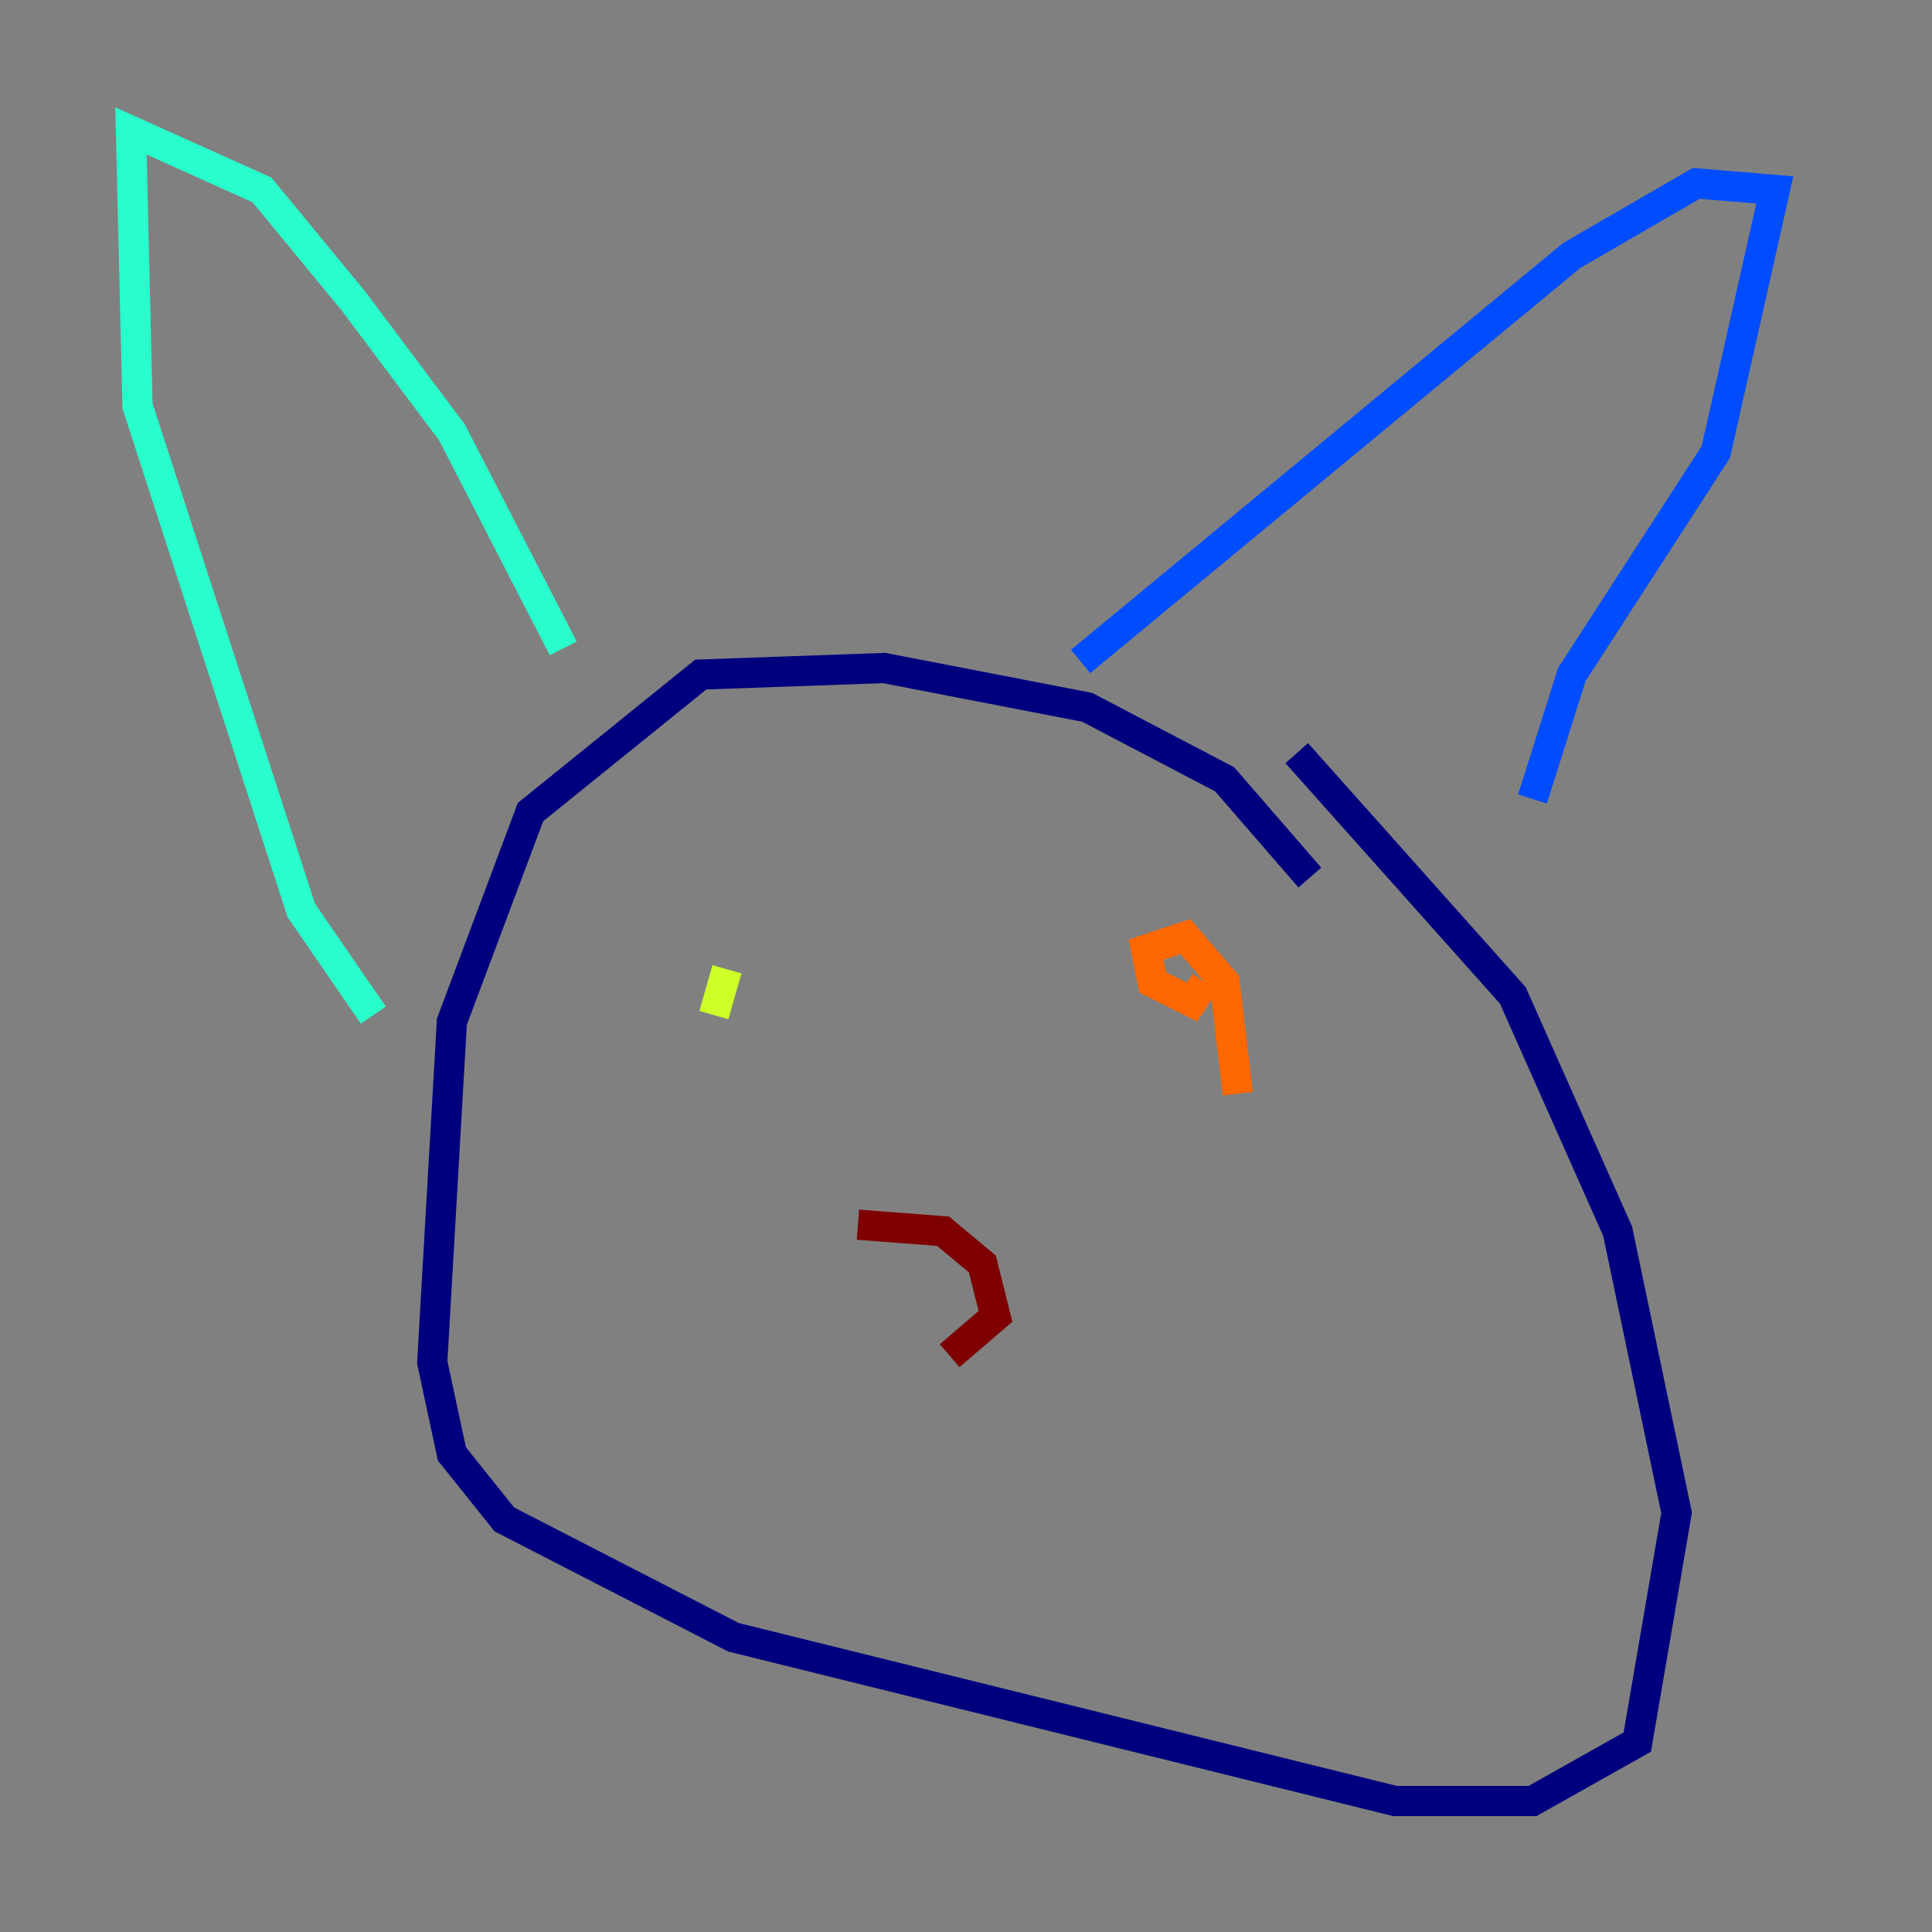 <?xml version="1.0" encoding="utf-8" ?>
<svg baseProfile="tiny" height="128" version="1.2" viewBox="0,0,128,128" width="128" xmlns="http://www.w3.org/2000/svg" xmlns:ev="http://www.w3.org/2001/xml-events" xmlns:xlink="http://www.w3.org/1999/xlink"><rect x="0" y="0" width="128" height="128" fill="#808080" stroke="none"/><defs /><polyline fill="none" points="86.78,58.142 81.139,51.634 72.027,46.861 58.576,44.258 46.427,44.691 35.146,53.803 29.939,67.688 28.637,90.251 29.939,96.325 33.41,100.664 48.597,108.475 92.42,119.322 101.532,119.322 108.475,115.417 111.078,100.231 107.173,81.573 100.231,65.953 85.912,49.898" stroke="#00007f" stroke-width="2" /><polyline fill="none" points="101.532,52.936 104.136,44.691 113.681,29.939 117.586,12.583 112.38,12.149 104.136,16.922 71.593,43.824" stroke="#004cff" stroke-width="2" /><polyline fill="none" points="37.315,42.956 29.939,28.637 23.43,19.959 17.356,12.583 8.678,8.678 9.112,26.902 19.959,60.312 24.732,67.254" stroke="#29ffcd" stroke-width="2" /><polyline fill="none" points="47.295,67.254 48.163,64.217" stroke="#cdff29" stroke-width="2" /><polyline fill="none" points="82.007,72.461 81.139,65.085 78.536,62.047 75.932,62.915 76.366,65.085 78.969,66.386 79.837,65.085" stroke="#ff6700" stroke-width="2" /><polyline fill="none" points="62.915,89.817 65.953,87.214 65.085,83.742 62.481,81.573 56.841,81.139" stroke="#7f0000" stroke-width="2" /></svg>